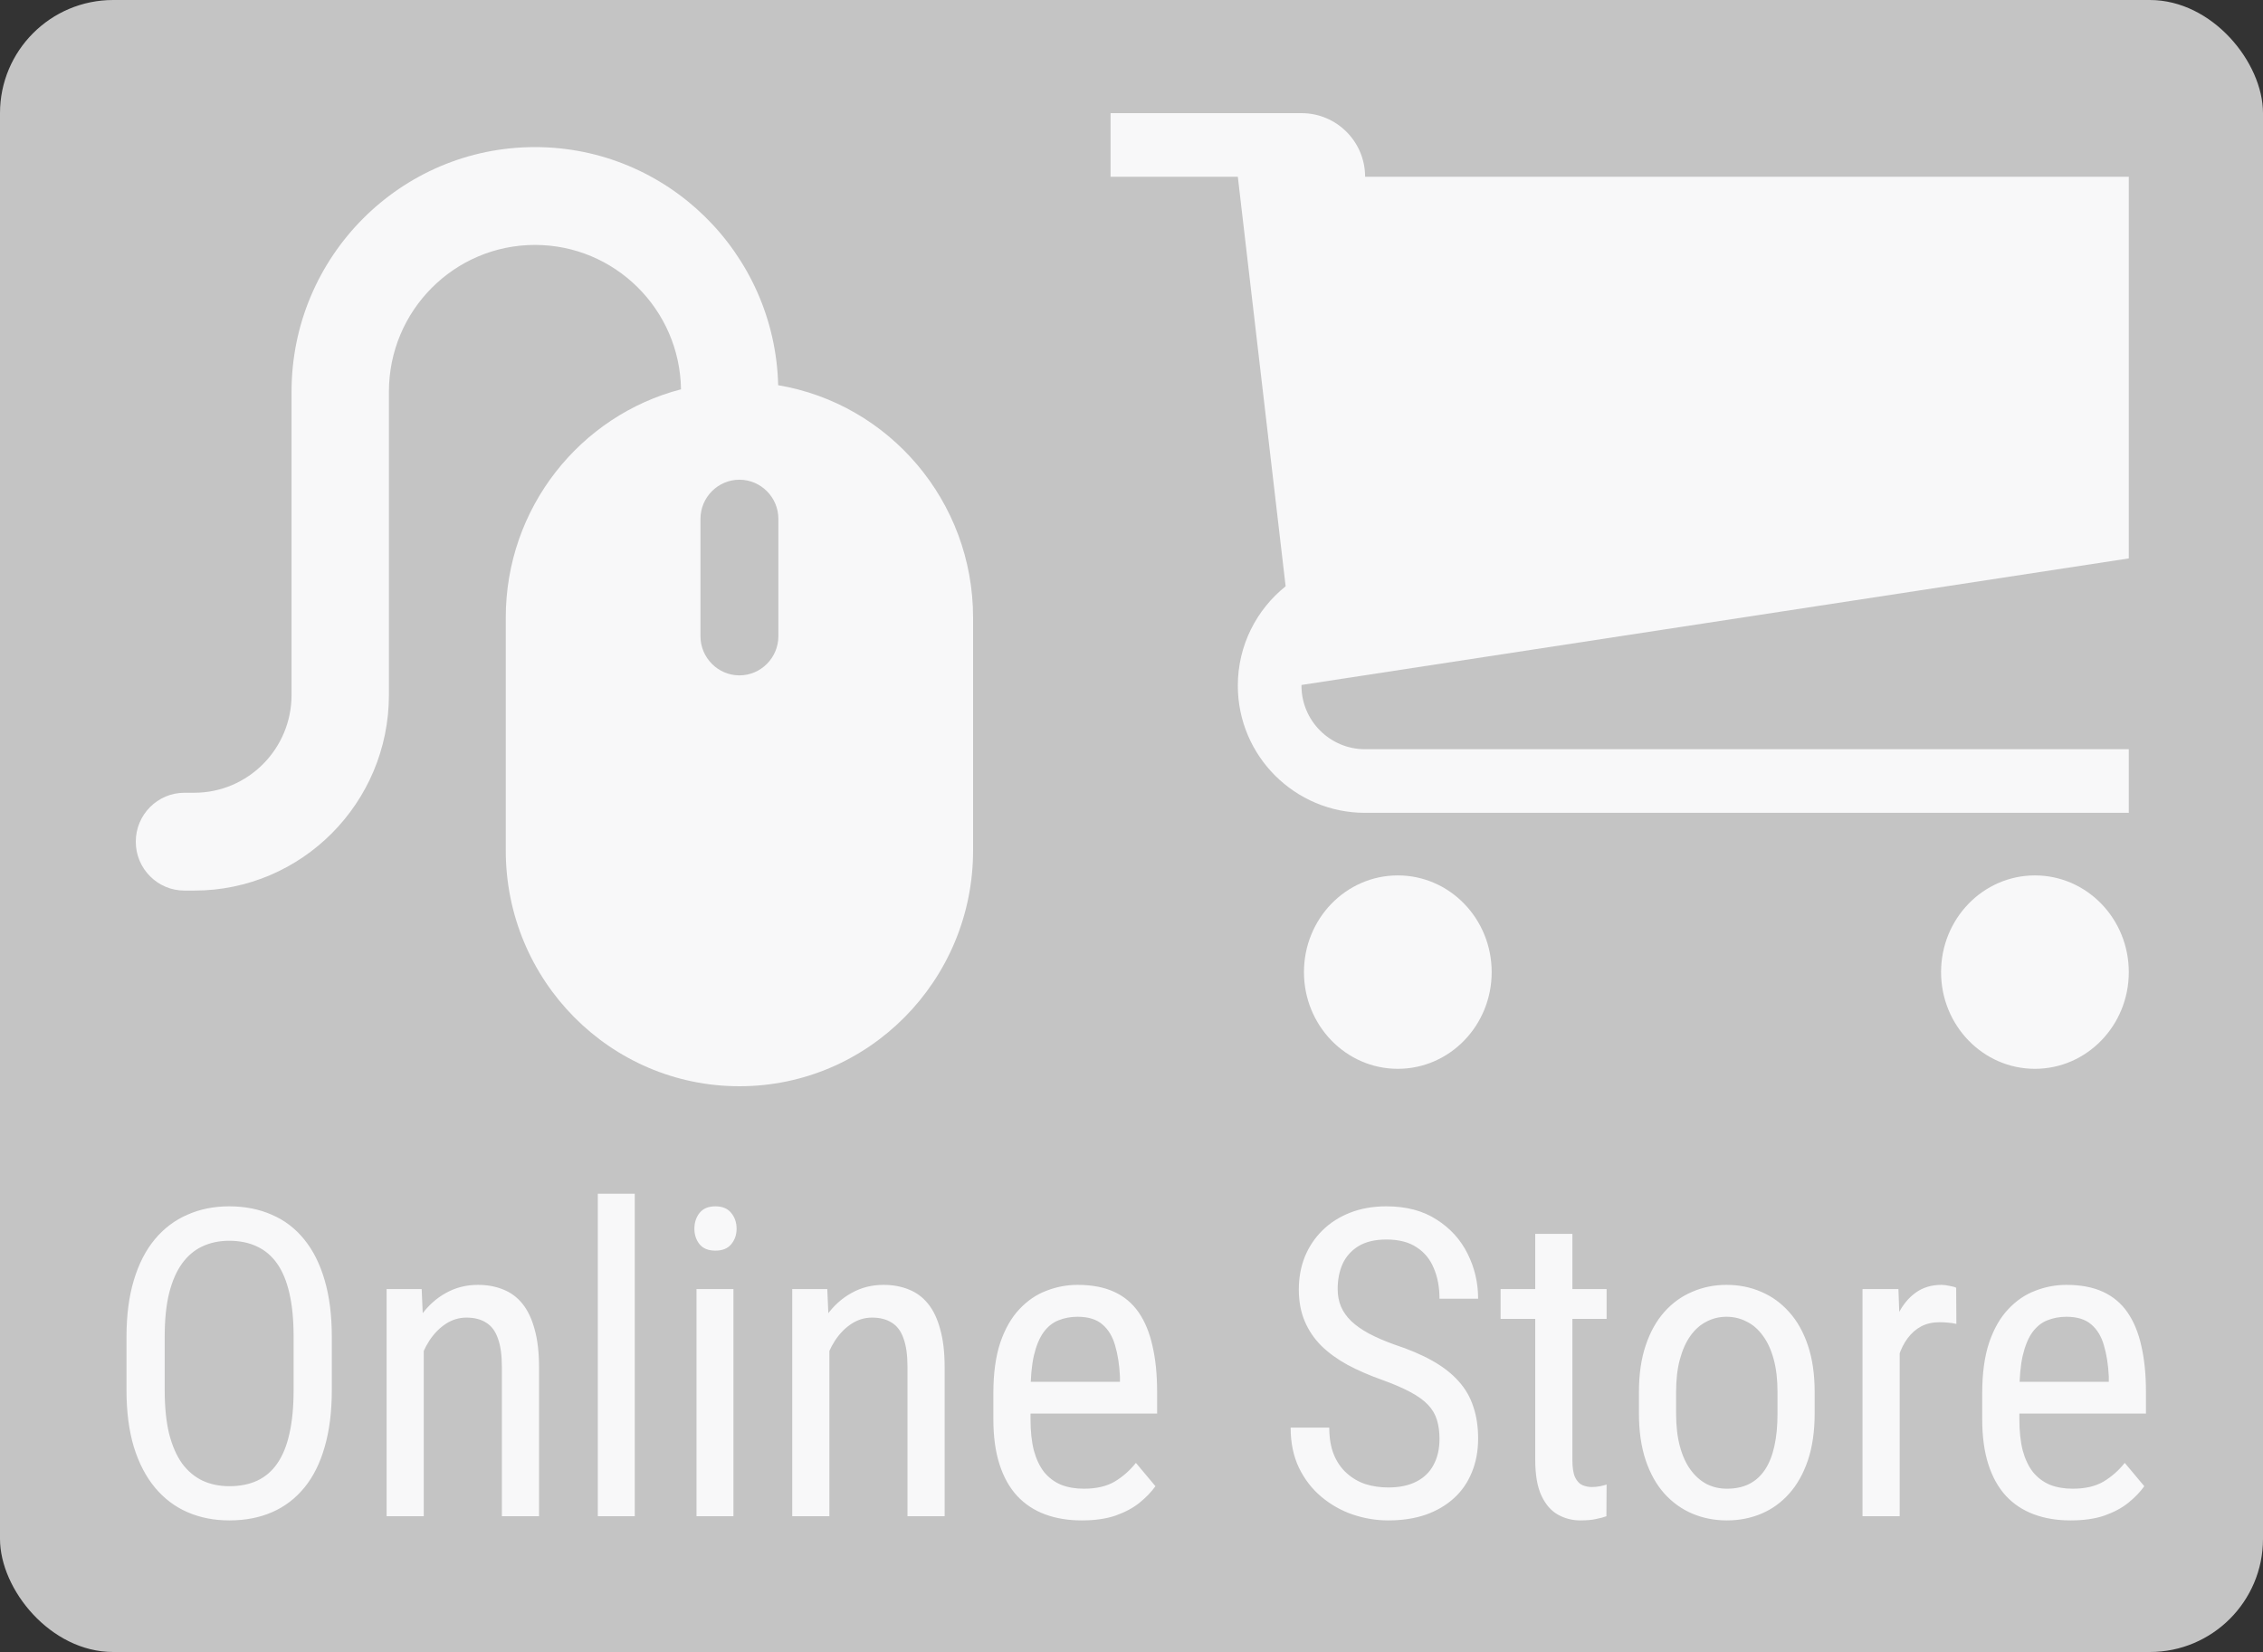 <svg width="200" height="146" viewBox="0 0 200 146" fill="none" xmlns="http://www.w3.org/2000/svg">
<rect x="0" y="0" width="200" height="146" fill="#333333" stroke="none"/>
<rect width="200" height="146" rx="10" fill="#C4C4C4"/>
<path d="M86 54.586C86 44.263 78.548 35.687 68.774 34.044C68.481 22.372 58.964 13 47.279 13C35.405 13 25.767 22.683 25.767 34.614V61.417C25.767 66.189 21.913 70.062 17.163 70.062H16.302C13.928 70.062 12 71.999 12 74.385C12 76.772 13.928 78.708 16.302 78.708H17.163C26.662 78.708 34.372 70.962 34.372 61.417V34.614C34.372 27.456 40.154 21.646 47.279 21.646C54.335 21.646 60.081 27.335 60.186 34.407C51.272 36.724 44.698 44.886 44.698 54.586V75.163C44.698 86.662 53.939 96 65.349 96C76.759 96 86 86.662 86 75.164V54.586ZM68.791 45.854V56.229C68.791 58.131 67.242 59.688 65.349 59.688C63.456 59.688 61.907 58.131 61.907 56.229V45.854C61.907 43.952 63.456 42.396 65.349 42.396C67.242 42.396 68.791 43.952 68.791 45.854Z" fill="#F8F8F9"/>
<path d="M131.832 85.914C131.832 90.634 128.118 94.46 123.537 94.46C118.955 94.46 115.242 90.634 115.242 85.914C115.242 81.194 118.955 77.367 123.537 77.367C128.118 77.367 131.832 81.194 131.832 85.914Z" fill="#F8F8F9"/>
<path d="M188.139 85.914C188.139 90.634 184.425 94.46 179.844 94.46C175.262 94.46 171.548 90.634 171.548 85.914C171.548 81.194 175.262 77.367 179.844 77.367C184.425 77.367 188.139 81.194 188.139 85.914Z" fill="#F8F8F9"/>
<path d="M188.139 49.351V15.621H120.646C120.646 12.517 118.128 10 115.022 10H98.149V15.621H109.397L113.622 51.815C111.048 53.875 109.397 57.041 109.397 60.594C109.397 66.803 114.434 71.837 120.646 71.837H188.139V66.215H120.646C117.54 66.215 115.022 63.699 115.022 60.594C115.022 60.575 115.023 60.556 115.023 60.536L188.139 49.351Z" fill="#F8F8F9"/>
<path d="M29.325 118.154V122.849C29.325 124.754 29.115 126.43 28.694 127.877C28.286 129.312 27.686 130.512 26.895 131.477C26.103 132.441 25.15 133.165 24.037 133.647C22.924 134.13 21.668 134.371 20.27 134.371C18.922 134.371 17.691 134.13 16.578 133.647C15.465 133.165 14.506 132.441 13.702 131.477C12.898 130.512 12.273 129.312 11.828 127.877C11.395 126.43 11.179 124.754 11.179 122.849V118.154C11.179 116.249 11.395 114.579 11.828 113.145C12.261 111.697 12.88 110.491 13.684 109.526C14.488 108.562 15.446 107.838 16.56 107.355C17.673 106.861 18.904 106.613 20.252 106.613C21.65 106.613 22.905 106.861 24.019 107.355C25.144 107.838 26.097 108.562 26.876 109.526C27.668 110.491 28.274 111.697 28.694 113.145C29.115 114.579 29.325 116.249 29.325 118.154ZM25.948 122.849V118.117C25.948 116.633 25.825 115.359 25.577 114.295C25.33 113.219 24.965 112.34 24.482 111.66C24 110.98 23.406 110.479 22.701 110.157C21.996 109.823 21.18 109.656 20.252 109.656C19.374 109.656 18.582 109.823 17.877 110.157C17.184 110.479 16.59 110.98 16.096 111.66C15.601 112.34 15.217 113.219 14.945 114.295C14.685 115.359 14.556 116.633 14.556 118.117V122.849C14.556 124.345 14.685 125.632 14.945 126.708C15.217 127.772 15.601 128.65 16.096 129.343C16.603 130.023 17.209 130.53 17.914 130.864C18.619 131.186 19.405 131.347 20.27 131.347C21.198 131.347 22.015 131.186 22.72 130.864C23.437 130.53 24.031 130.023 24.501 129.343C24.983 128.65 25.342 127.772 25.577 126.708C25.825 125.632 25.948 124.345 25.948 122.849ZM37.452 118.21V134H34.168V113.924H37.267L37.452 118.21ZM36.654 123.201L35.318 123.146C35.306 121.772 35.461 120.505 35.782 119.342C36.116 118.167 36.586 117.146 37.192 116.28C37.811 115.414 38.547 114.746 39.4 114.276C40.254 113.794 41.2 113.553 42.239 113.553C43.056 113.553 43.798 113.689 44.466 113.961C45.134 114.221 45.703 114.641 46.173 115.223C46.643 115.804 47.002 116.559 47.249 117.486C47.509 118.402 47.639 119.521 47.639 120.845V134H44.355V120.808C44.355 119.756 44.237 118.915 44.002 118.284C43.779 117.641 43.433 117.177 42.963 116.893C42.505 116.596 41.924 116.447 41.219 116.447C40.575 116.447 39.976 116.627 39.419 116.985C38.862 117.344 38.374 117.839 37.953 118.47C37.545 119.101 37.223 119.824 36.988 120.641C36.766 121.445 36.654 122.298 36.654 123.201ZM56.1 105.5V134H52.834V105.5H56.1ZM64.82 113.924V134H61.555V113.924H64.82ZM61.369 108.599C61.369 108.042 61.524 107.572 61.833 107.188C62.142 106.805 62.606 106.613 63.225 106.613C63.843 106.613 64.307 106.805 64.616 107.188C64.938 107.572 65.099 108.042 65.099 108.599C65.099 109.131 64.938 109.588 64.616 109.972C64.307 110.343 63.843 110.528 63.225 110.528C62.606 110.528 62.142 110.343 61.833 109.972C61.524 109.588 61.369 109.131 61.369 108.599ZM73.3 118.21V134H70.016V113.924H73.114L73.3 118.21ZM72.502 123.201L71.166 123.146C71.154 121.772 71.308 120.505 71.63 119.342C71.964 118.167 72.434 117.146 73.04 116.28C73.659 115.414 74.394 114.746 75.248 114.276C76.102 113.794 77.048 113.553 78.087 113.553C78.903 113.553 79.645 113.689 80.314 113.961C80.981 114.221 81.55 114.641 82.02 115.223C82.491 115.804 82.849 116.559 83.097 117.486C83.356 118.402 83.486 119.521 83.486 120.845V134H80.202V120.808C80.202 119.756 80.085 118.915 79.85 118.284C79.627 117.641 79.281 117.177 78.811 116.893C78.353 116.596 77.772 116.447 77.066 116.447C76.423 116.447 75.823 116.627 75.267 116.985C74.71 117.344 74.221 117.839 73.801 118.47C73.393 119.101 73.071 119.824 72.836 120.641C72.613 121.445 72.502 122.298 72.502 123.201ZM95.603 134.371C94.403 134.371 93.32 134.192 92.356 133.833C91.391 133.474 90.568 132.93 89.888 132.2C89.207 131.458 88.688 130.524 88.329 129.398C87.97 128.273 87.791 126.943 87.791 125.409V123.146C87.791 121.377 87.995 119.88 88.403 118.655C88.824 117.431 89.387 116.447 90.092 115.705C90.797 114.951 91.595 114.406 92.485 114.072C93.376 113.726 94.291 113.553 95.231 113.553C96.493 113.553 97.569 113.757 98.46 114.165C99.351 114.573 100.074 115.179 100.631 115.983C101.188 116.787 101.596 117.777 101.855 118.952C102.128 120.127 102.264 121.482 102.264 123.016V124.927H89.721V122.125H98.98V121.661C98.93 120.622 98.788 119.707 98.553 118.915C98.33 118.123 97.959 117.505 97.439 117.06C96.92 116.602 96.184 116.373 95.231 116.373C94.625 116.373 94.062 116.478 93.543 116.688C93.036 116.886 92.597 117.239 92.226 117.746C91.867 118.241 91.582 118.927 91.372 119.806C91.174 120.684 91.075 121.797 91.075 123.146V125.409C91.075 126.485 91.174 127.413 91.372 128.192C91.582 128.959 91.885 129.596 92.281 130.104C92.689 130.598 93.184 130.969 93.766 131.217C94.359 131.452 95.034 131.569 95.788 131.569C96.889 131.569 97.798 131.359 98.516 130.938C99.233 130.506 99.858 129.955 100.39 129.287L102.115 131.347C101.757 131.854 101.286 132.342 100.705 132.812C100.136 133.27 99.431 133.647 98.59 133.944C97.761 134.229 96.765 134.371 95.603 134.371ZM127.22 127.172C127.22 126.541 127.146 125.984 126.997 125.502C126.849 125.007 126.589 124.562 126.218 124.166C125.847 123.77 125.327 123.393 124.659 123.034C123.991 122.675 123.144 122.311 122.117 121.939C121.004 121.544 119.996 121.104 119.093 120.622C118.19 120.127 117.417 119.564 116.773 118.934C116.143 118.303 115.654 117.579 115.308 116.763C114.961 115.946 114.788 115.012 114.788 113.961C114.788 112.91 114.967 111.938 115.326 111.048C115.697 110.157 116.217 109.384 116.885 108.729C117.565 108.061 118.382 107.541 119.334 107.17C120.286 106.799 121.35 106.613 122.525 106.613C124.282 106.613 125.76 107.003 126.96 107.782C128.172 108.549 129.088 109.557 129.706 110.807C130.325 112.044 130.634 113.367 130.634 114.777H127.22C127.22 113.763 127.053 112.866 126.719 112.087C126.397 111.295 125.89 110.677 125.197 110.231C124.517 109.774 123.626 109.545 122.525 109.545C121.536 109.545 120.719 109.737 120.076 110.12C119.445 110.504 118.975 111.023 118.666 111.679C118.369 112.334 118.221 113.083 118.221 113.924C118.221 114.493 118.32 115.012 118.518 115.482C118.715 115.94 119.019 116.367 119.427 116.763C119.847 117.159 120.367 117.523 120.985 117.857C121.616 118.191 122.358 118.513 123.212 118.822C124.535 119.255 125.667 119.738 126.607 120.27C127.548 120.801 128.314 121.401 128.908 122.069C129.502 122.725 129.935 123.473 130.207 124.314C130.492 125.143 130.634 126.083 130.634 127.135C130.634 128.236 130.448 129.231 130.077 130.122C129.718 131.013 129.193 131.773 128.5 132.404C127.807 133.035 126.972 133.524 125.995 133.87C125.018 134.204 123.917 134.371 122.692 134.371C121.629 134.371 120.583 134.198 119.557 133.852C118.542 133.505 117.621 132.986 116.792 132.293C115.963 131.6 115.301 130.747 114.807 129.732C114.312 128.706 114.064 127.518 114.064 126.17H117.479C117.479 127.098 117.615 127.896 117.887 128.563C118.159 129.219 118.536 129.763 119.019 130.196C119.501 130.629 120.051 130.951 120.67 131.161C121.301 131.359 121.975 131.458 122.692 131.458C123.682 131.458 124.511 131.285 125.179 130.938C125.859 130.592 126.366 130.097 126.7 129.454C127.047 128.811 127.22 128.05 127.22 127.172ZM141.989 113.924V116.559H132.619V113.924H141.989ZM135.681 109.044H138.965V129.027C138.965 129.708 139.045 130.221 139.206 130.567C139.379 130.914 139.596 131.143 139.855 131.254C140.115 131.365 140.394 131.421 140.69 131.421C140.913 131.421 141.16 131.396 141.433 131.347C141.705 131.285 141.89 131.235 141.989 131.198L141.971 134C141.748 134.087 141.451 134.167 141.08 134.241C140.709 134.328 140.239 134.371 139.67 134.371C138.965 134.371 138.309 134.204 137.703 133.87C137.097 133.536 136.608 132.979 136.237 132.2C135.866 131.409 135.681 130.345 135.681 129.009V109.044ZM144.847 124.927V123.016C144.847 121.457 145.045 120.09 145.44 118.915C145.836 117.728 146.387 116.738 147.092 115.946C147.797 115.155 148.619 114.561 149.56 114.165C150.5 113.757 151.508 113.553 152.584 113.553C153.685 113.553 154.705 113.757 155.646 114.165C156.586 114.561 157.408 115.155 158.113 115.946C158.831 116.738 159.387 117.728 159.783 118.915C160.179 120.09 160.377 121.457 160.377 123.016V124.927C160.377 126.485 160.179 127.858 159.783 129.046C159.387 130.221 158.837 131.204 158.132 131.996C157.427 132.788 156.604 133.382 155.664 133.777C154.724 134.173 153.71 134.371 152.621 134.371C151.533 134.371 150.518 134.173 149.578 133.777C148.638 133.382 147.809 132.788 147.092 131.996C146.387 131.204 145.836 130.221 145.44 129.046C145.045 127.858 144.847 126.485 144.847 124.927ZM148.131 123.016V124.927C148.131 126.028 148.242 126.993 148.465 127.821C148.688 128.65 149.003 129.343 149.411 129.899C149.819 130.456 150.296 130.877 150.84 131.161C151.384 131.433 151.978 131.569 152.621 131.569C153.363 131.569 154.013 131.433 154.569 131.161C155.138 130.877 155.608 130.456 155.979 129.899C156.351 129.343 156.629 128.65 156.814 127.821C157 126.993 157.093 126.028 157.093 124.927V123.016C157.093 121.915 156.981 120.956 156.759 120.14C156.536 119.311 156.221 118.618 155.812 118.062C155.404 117.493 154.922 117.072 154.365 116.8C153.821 116.515 153.227 116.373 152.584 116.373C151.953 116.373 151.366 116.515 150.821 116.8C150.277 117.072 149.801 117.493 149.393 118.062C148.997 118.618 148.688 119.311 148.465 120.14C148.242 120.956 148.131 121.915 148.131 123.016ZM167.892 117.078V134H164.607V113.924H167.78L167.892 117.078ZM172.883 113.812L172.901 117.004C172.629 116.942 172.382 116.905 172.159 116.893C171.949 116.868 171.701 116.855 171.417 116.855C170.799 116.855 170.254 116.979 169.784 117.227C169.326 117.474 168.931 117.82 168.597 118.266C168.263 118.711 167.997 119.243 167.799 119.861C167.601 120.467 167.465 121.135 167.391 121.865L166.537 122.422C166.537 121.21 166.63 120.072 166.815 119.008C167.013 117.944 167.316 117.004 167.725 116.188C168.133 115.359 168.652 114.715 169.283 114.258C169.926 113.788 170.693 113.553 171.584 113.553C171.782 113.553 172.023 113.584 172.308 113.646C172.604 113.695 172.796 113.751 172.883 113.812ZM182.995 134.371C181.795 134.371 180.713 134.192 179.748 133.833C178.783 133.474 177.961 132.93 177.28 132.2C176.6 131.458 176.08 130.524 175.722 129.398C175.363 128.273 175.184 126.943 175.184 125.409V123.146C175.184 121.377 175.388 119.88 175.796 118.655C176.216 117.431 176.779 116.447 177.484 115.705C178.189 114.951 178.987 114.406 179.878 114.072C180.769 113.726 181.684 113.553 182.624 113.553C183.886 113.553 184.962 113.757 185.853 114.165C186.743 114.573 187.467 115.179 188.023 115.983C188.58 116.787 188.988 117.777 189.248 118.952C189.52 120.127 189.656 121.482 189.656 123.016V124.927H177.113V122.125H186.372V121.661C186.323 120.622 186.18 119.707 185.945 118.915C185.723 118.123 185.352 117.505 184.832 117.06C184.312 116.602 183.576 116.373 182.624 116.373C182.018 116.373 181.455 116.478 180.936 116.688C180.428 116.886 179.989 117.239 179.618 117.746C179.259 118.241 178.975 118.927 178.765 119.806C178.567 120.684 178.468 121.797 178.468 123.146V125.409C178.468 126.485 178.567 127.413 178.765 128.192C178.975 128.959 179.278 129.596 179.674 130.104C180.082 130.598 180.577 130.969 181.158 131.217C181.752 131.452 182.426 131.569 183.181 131.569C184.282 131.569 185.191 131.359 185.908 130.938C186.626 130.506 187.25 129.955 187.782 129.287L189.508 131.347C189.149 131.854 188.679 132.342 188.098 132.812C187.529 133.27 186.824 133.647 185.982 133.944C185.154 134.229 184.158 134.371 182.995 134.371Z" fill="#F8F8F9"/>
</svg>
